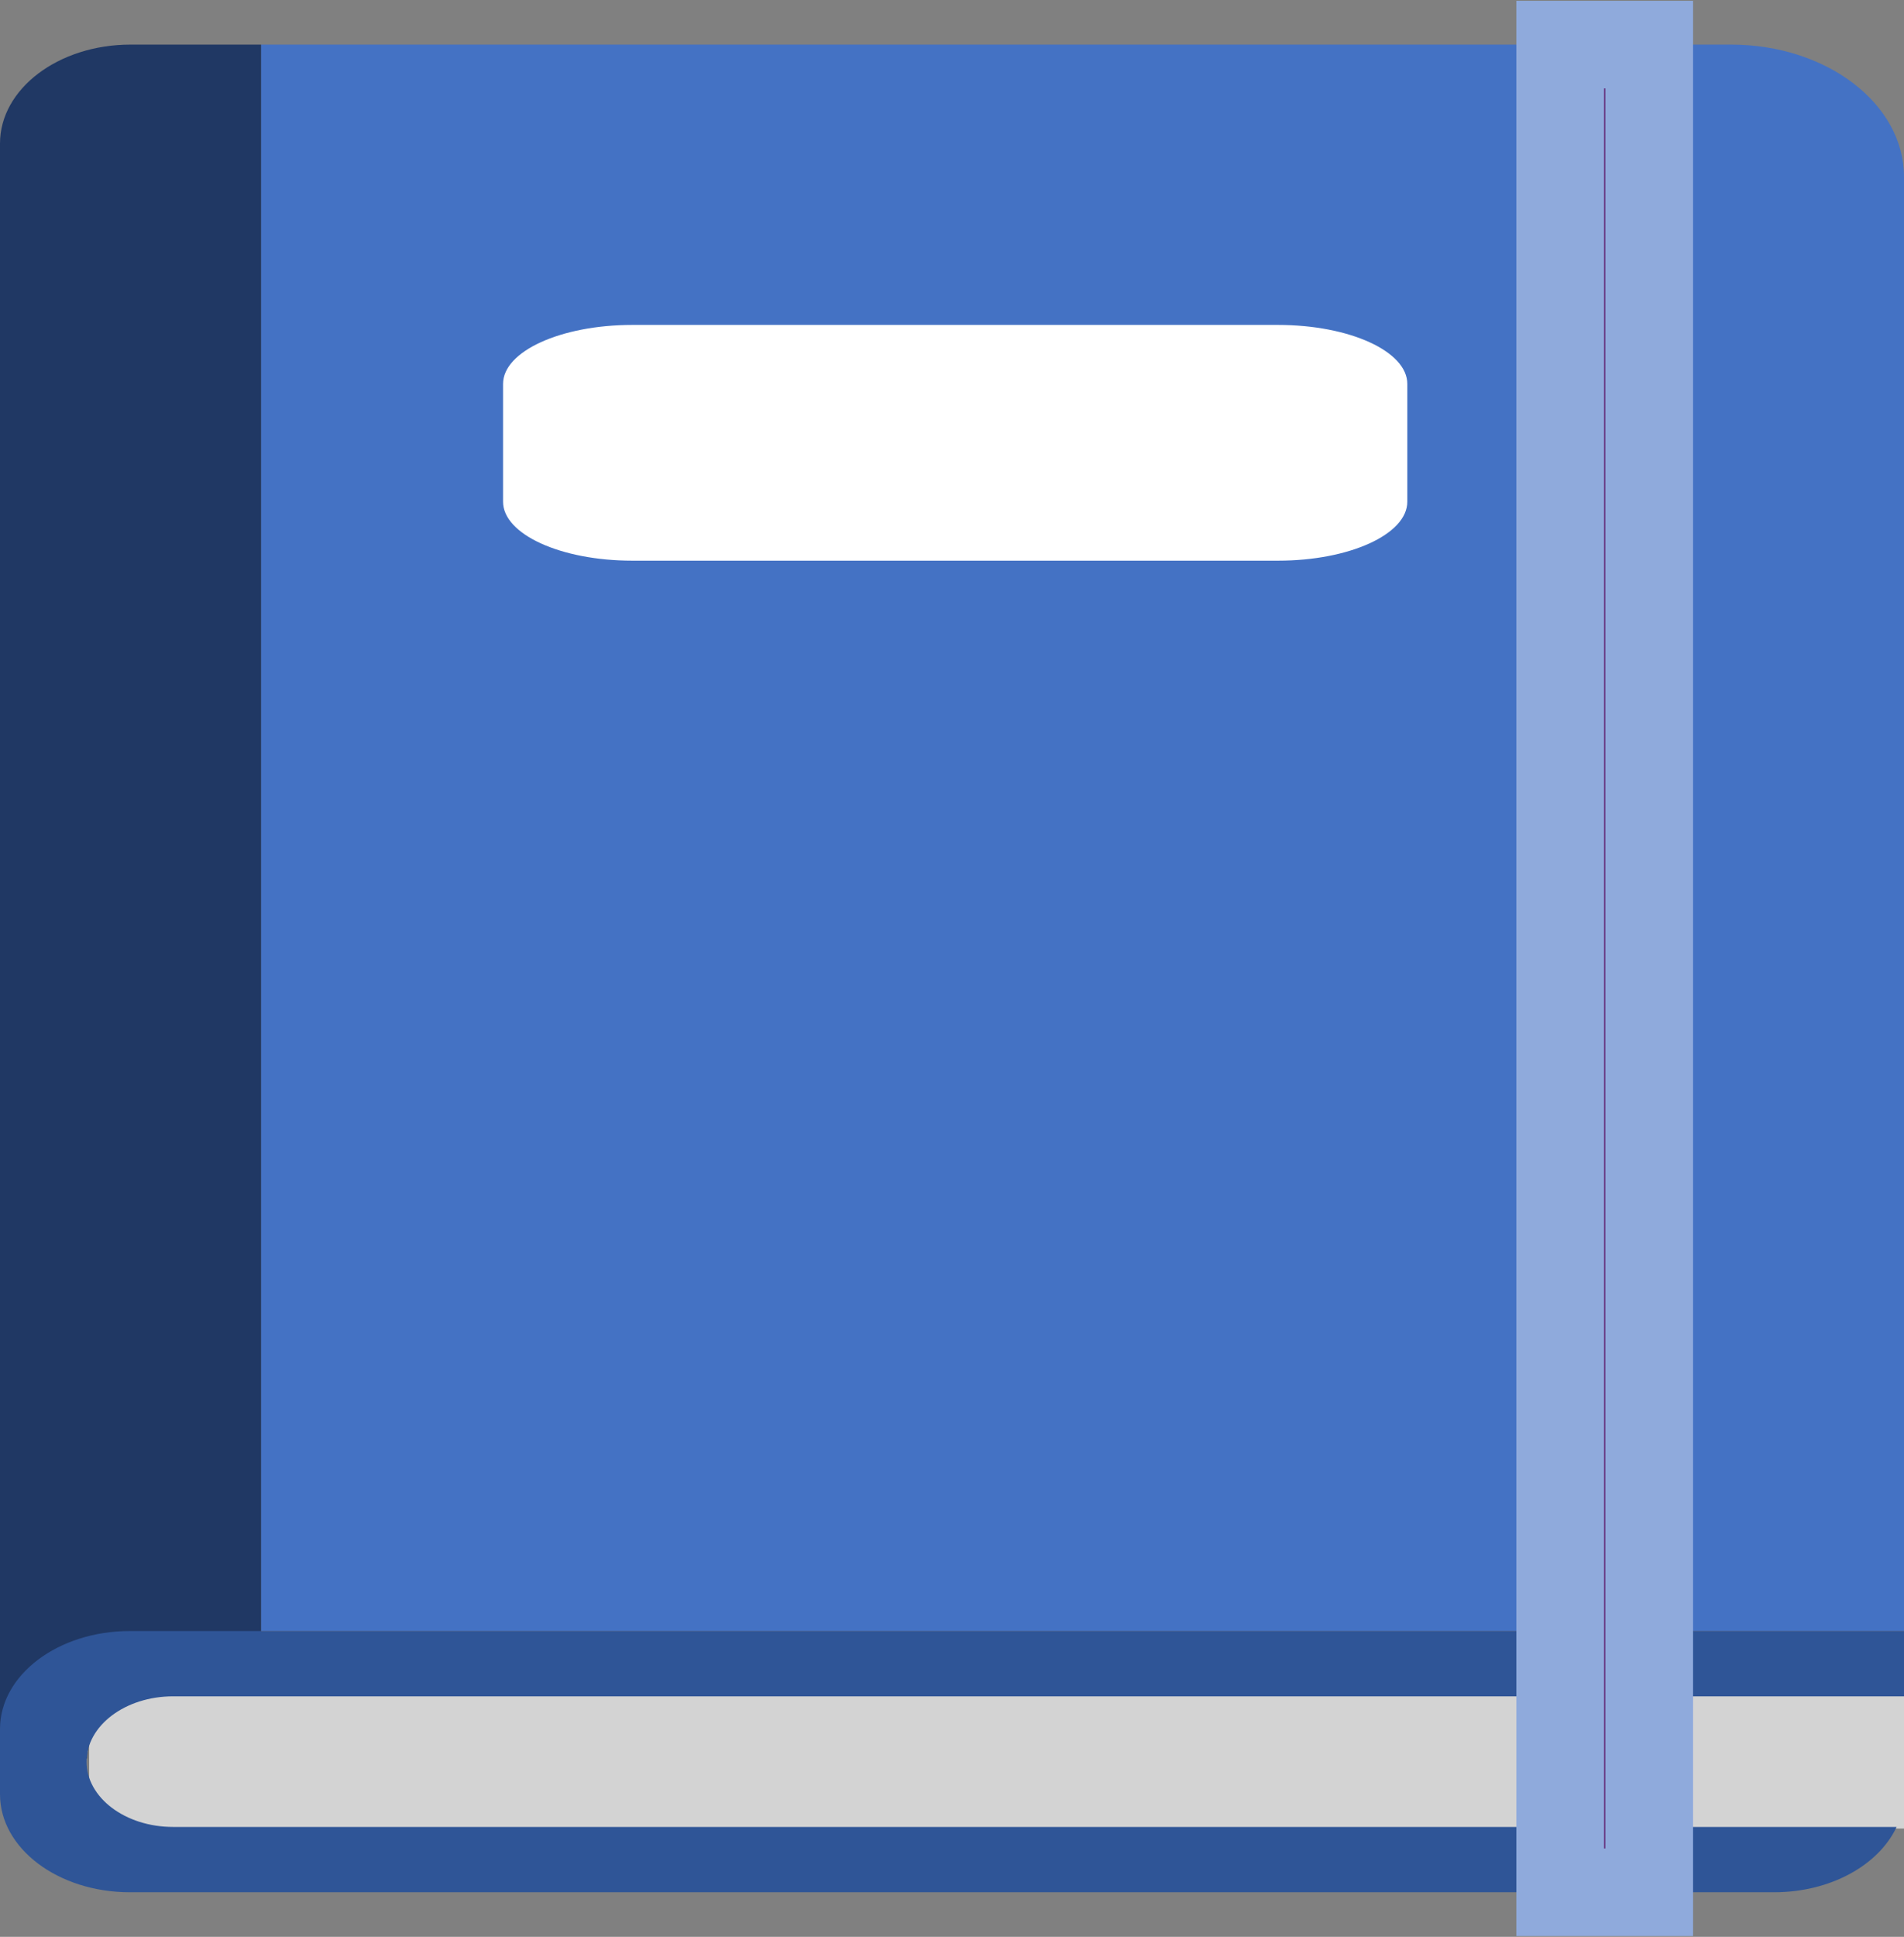 <svg width="299" height="304" xmlns="http://www.w3.org/2000/svg" xmlns:xlink="http://www.w3.org/1999/xlink" xml:space="preserve" overflow="hidden"><rect width="100%" height="100%" fill="#808080" stroke="none"/><defs><clipPath id="clip0"><rect x="2325" y="981" width="299" height="304"/></clipPath></defs><g clip-path="url(#clip0)" transform="translate(-2325 -981)"><path d="M2366 1237 2624 1237 2624 1008.75C2624 997.29 2611.84 988 2596.84 988L2366 988 2366 1237Z" fill="#4472C4" fill-rule="evenodd"/><path d="M2339 1247 2624 1247 2624 1268 2339 1268 2339 1247Z" fill="#D3D3D3" fill-rule="evenodd"/><path d="M2404 1041.25C2404 1036.14 2413.08 1032 2424.29 1032L2525.71 1032C2536.92 1032 2546 1036.14 2546 1041.25L2546 1059.75C2546 1064.86 2536.92 1069 2525.71 1069L2424.29 1069C2413.08 1069 2404 1064.86 2404 1059.75L2404 1041.25Z" fill="#FFFFFF" fill-rule="evenodd"/><path d="M2345.5 988C2334.18 988 2325 994.948 2325 1003.52L2325 1257 2338.67 1257C2338.67 1251.29 2344.79 1246.65 2352.33 1246.65L2366 1246.65 2366 988 2345.5 988Z" fill="#203864" fill-rule="evenodd"/><path d="M2345.39 1237C2334.13 1237 2325 1243.88 2325 1252.38L2325 1262.63C2325 1271.12 2334.13 1278 2345.39 1278L2603.61 1278C2612.49 1278 2620.04 1273.72 2622.84 1267.75L2352.18 1267.75C2344.68 1267.75 2338.59 1263.16 2338.59 1257.5 2338.59 1251.84 2344.68 1247.25 2352.18 1247.25L2624 1247.25 2624 1237 2345.39 1237Z" fill="#2F5597" fill-rule="evenodd"/><path d="M2570 988 2584 988 2584 1278 2570 1278 2570 988Z" stroke="#8FAADC" stroke-width="13.75" stroke-miterlimit="8" fill="#6B438B" fill-rule="evenodd"/></g></svg>